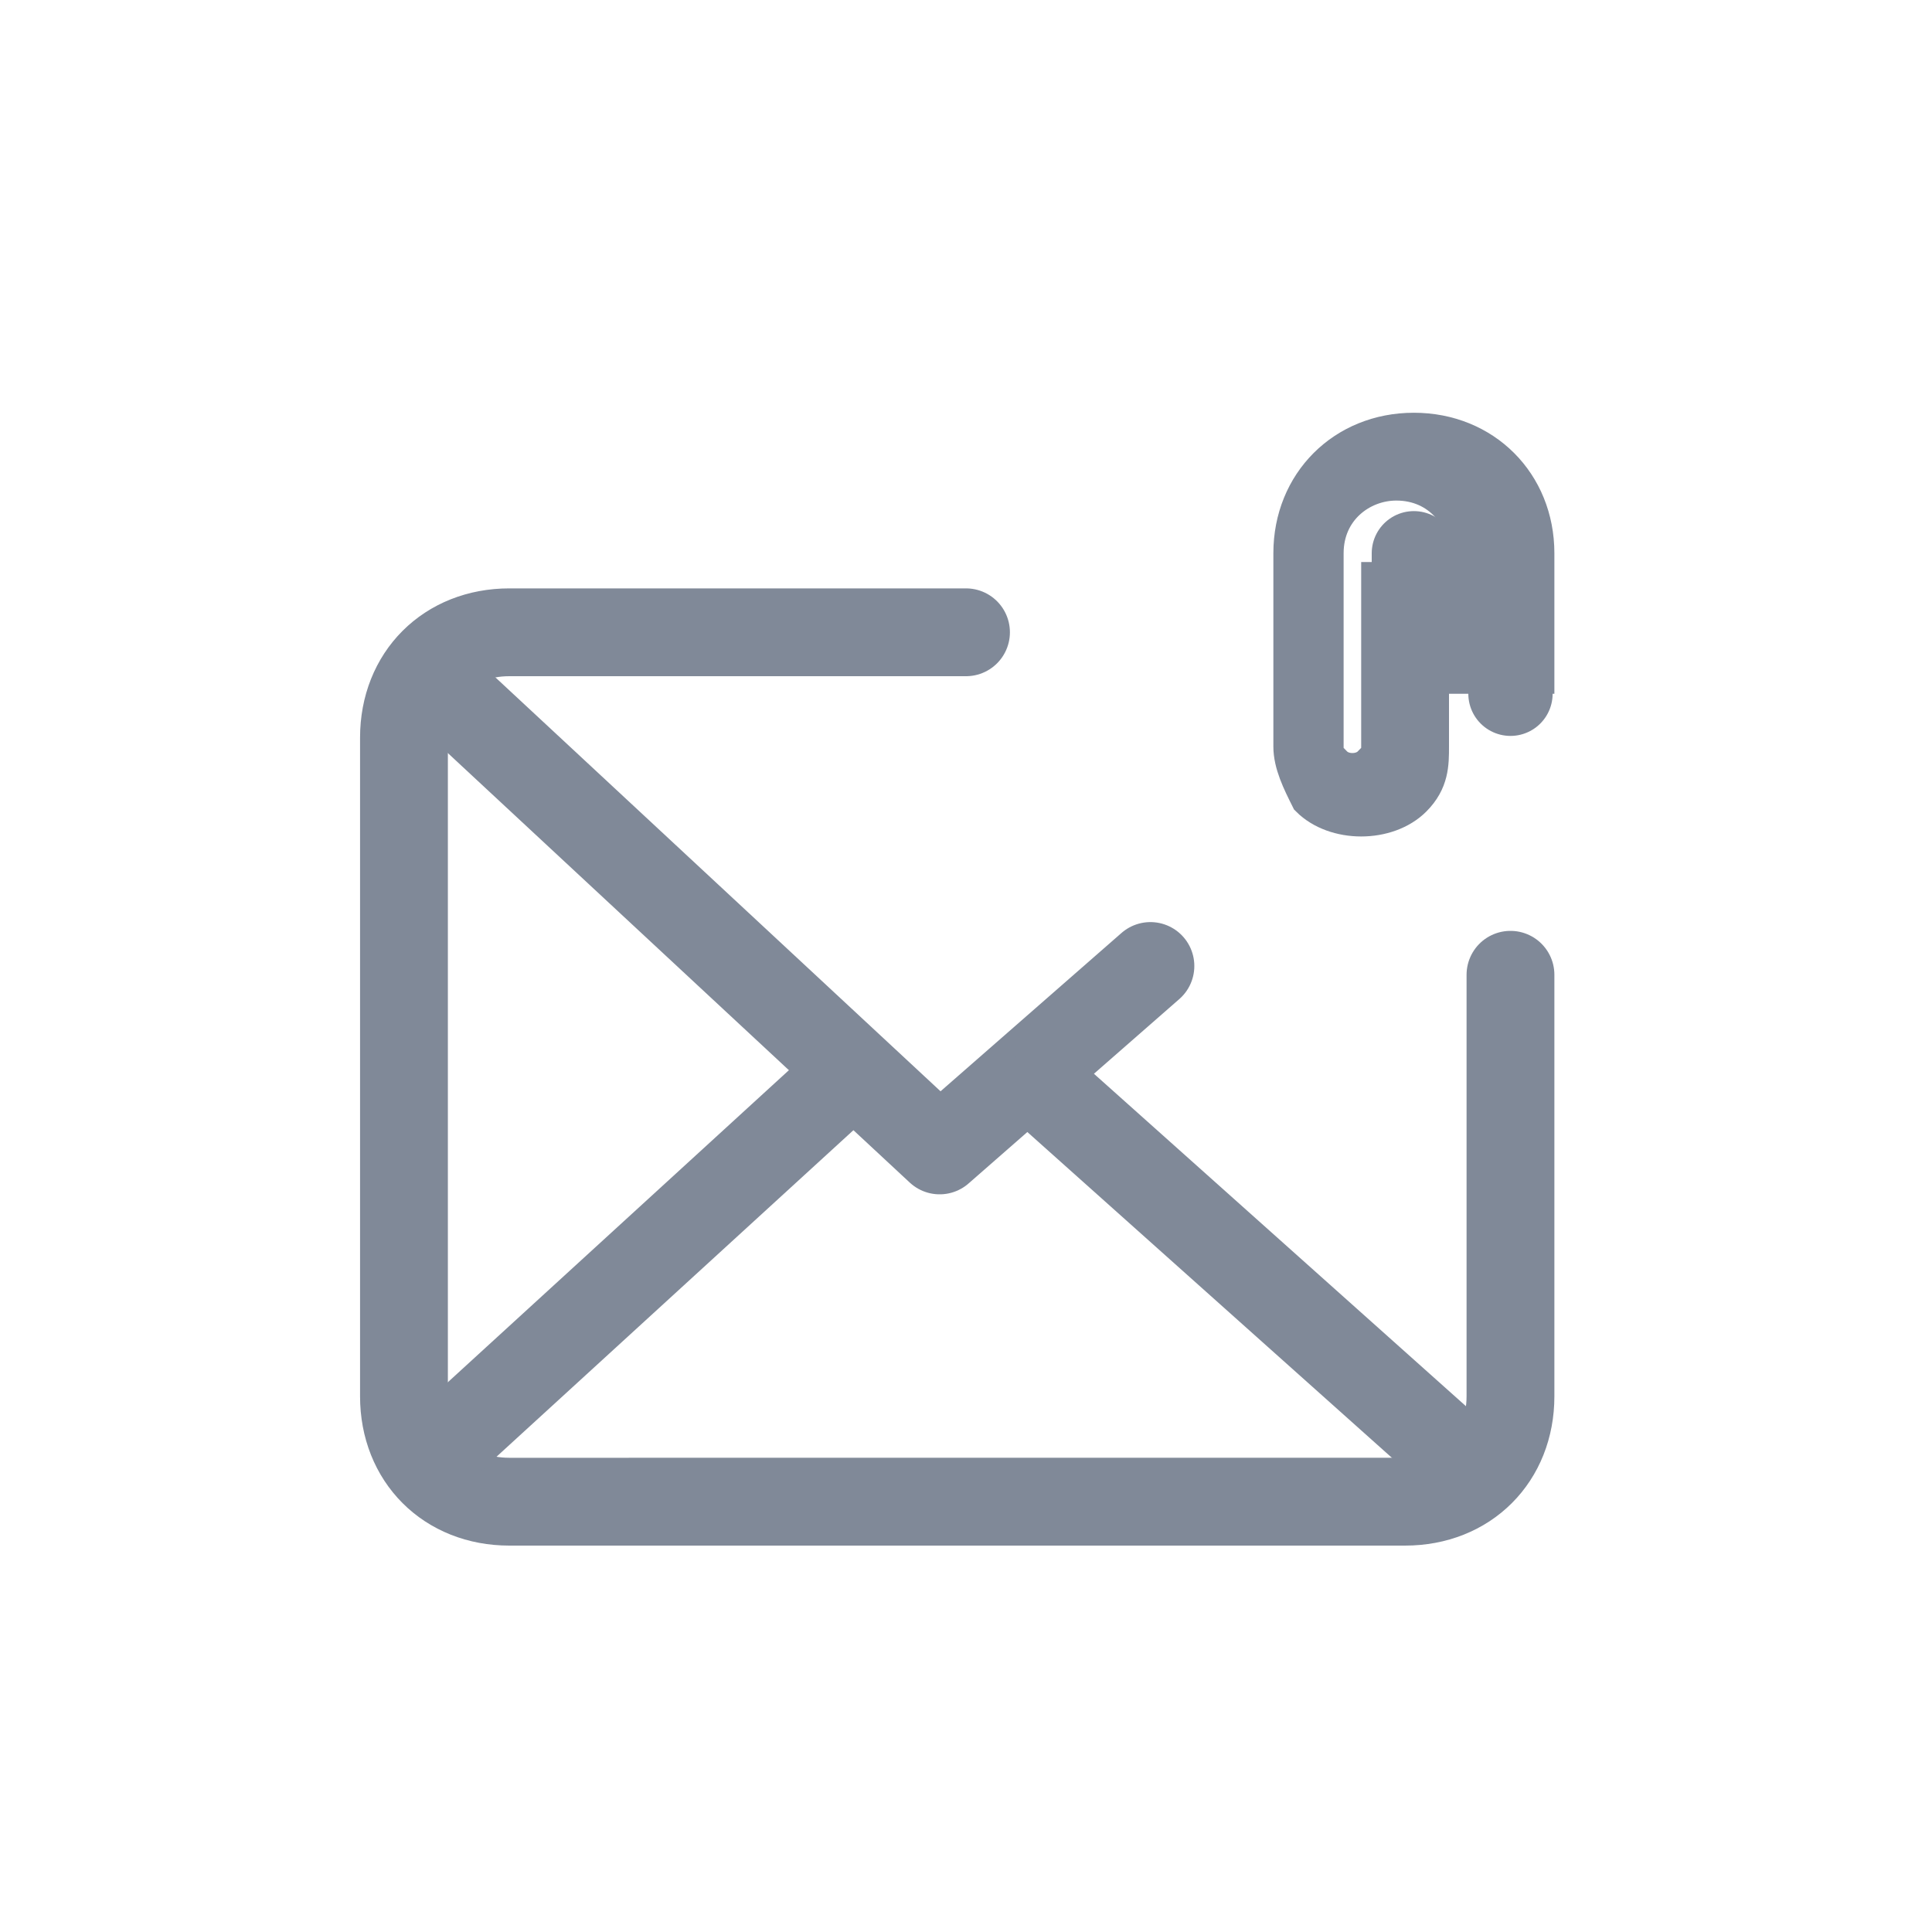 <?xml version="1.0" encoding="utf-8"?>
<!-- Generator: Adobe Illustrator 23.0.1, SVG Export Plug-In . SVG Version: 6.00 Build 0)  -->
<svg version="1.1" id="Layer_1" xmlns="http://www.w3.org/2000/svg" xmlns:xlink="http://www.w3.org/1999/xlink" x="0px" y="0px"
	 viewBox="0 0 22 22" style="enable-background:new 0 0 22 22;" xml:space="preserve">
<style type="text/css">
	.st0{fill:#FFFFFF;stroke:#E1E8EF;stroke-miterlimit:10;}
	.st1{fill:none;stroke:#808998;stroke-width:1.5;stroke-linecap:round;stroke-linejoin:round;}
	.st2{fill:none;stroke:#808998;stroke-width:2;stroke-linecap:round;stroke-linejoin:round;}
	.st3{fill:none;}
	.st4{fill:none;stroke:#808998;stroke-width:1.8;stroke-miterlimit:10;}
	.st5{fill:none;stroke:#808998;stroke-width:1.8;stroke-linecap:round;stroke-linejoin:round;}
	.st6{opacity:0.4;fill:none;stroke:#808998;stroke-width:1.5;stroke-linecap:round;stroke-linejoin:round;}
	.st7{fill:#808998;}
	.st8{fill:none;stroke:#808998;stroke-width:1.2;stroke-linecap:round;stroke-linejoin:round;}
	.st9{fill:none;stroke:#808998;stroke-width:0.5;stroke-miterlimit:10;}
	.st10{fill:none;stroke:#808998;stroke-linecap:round;stroke-linejoin:round;}
	.st11{fill:#808998;stroke:#808998;stroke-width:0.5;stroke-miterlimit:10;}
	.st12{fill:none;stroke:#808998;stroke-width:0.8;stroke-linecap:round;stroke-linejoin:round;}
	.st13{fill:url(#SVGID_1_);stroke:#808998;stroke-width:1.4;stroke-linecap:round;stroke-linejoin:round;}
	.st14{fill:url(#SVGID_2_);stroke:#808998;stroke-width:1.4;stroke-linecap:round;stroke-linejoin:round;}
	.st15{fill:#808998;stroke:#808998;stroke-width:0.2;stroke-miterlimit:10;}
	.st16{fill:#808998;stroke:#808998;stroke-width:0.6;stroke-miterlimit:10;}
	.st17{fill:url(#SVGID_3_);stroke:#808998;stroke-width:1.5;stroke-linecap:round;stroke-linejoin:round;}
	.st18{fill:url(#SVGID_4_);stroke:#808998;stroke-width:1.5;stroke-linecap:round;stroke-linejoin:round;}
	.st19{fill:#808998;stroke:#808998;stroke-width:0.3;stroke-miterlimit:10;}
	.st20{fill:url(#SVGID_5_);stroke:#808998;stroke-width:1.5;stroke-linecap:round;stroke-linejoin:round;}
	.st21{fill:url(#SVGID_6_);stroke:#808998;stroke-width:1.5;stroke-linecap:round;stroke-linejoin:round;}
	.st22{fill:none;stroke:#808998;stroke-width:0.8;stroke-miterlimit:10;}
	.st23{fill:#808998;stroke:#808998;stroke-width:0.4;stroke-miterlimit:10;}
	.st24{fill:none;stroke:#808998;stroke-width:0.6;stroke-linecap:round;stroke-linejoin:round;}
	.st25{fill:url(#SVGID_7_);stroke:#808998;stroke-width:0.96;stroke-linecap:round;stroke-linejoin:round;}
	.st26{fill:url(#SVGID_8_);stroke:#808998;stroke-width:0.96;stroke-linecap:round;stroke-linejoin:round;}
</style>
<g>
	<g>
		<g>
			<path class="st10" d="M17.2,11.1v4.8c0,0.7-0.5,1.2-1.2,1.2H5.8c-0.7,0-1.2-0.5-1.2-1.2V8.4c0-0.7,0.5-1.2,1.2-1.2H11"/>
			<polyline class="st10" points="5,7.8 10.7,13.1 13.1,11 			"/>
			<line class="st10" x1="4.9" y1="16.6" x2="9.6" y2="12.3"/>
			<line class="st10" x1="16.6" y1="16.6" x2="11.9" y2="12.4"/>
		</g>
	</g>
	<g>
		<path class="st23" d="M16.9,7.7h0.3h0.3V6.3c0-0.8-0.6-1.4-1.4-1.4c-0.8,0-1.4,0.6-1.4,1.4v2.2c0,0.2,0.1,0.4,0.2,0.6
			c0.3,0.3,0.9,0.3,1.2,0c0.2-0.2,0.2-0.4,0.2-0.6V6.6h-0.6v1.9c0,0.1,0,0.1-0.1,0.2c-0.1,0.1-0.3,0.1-0.4,0
			c-0.1-0.1-0.1-0.1-0.1-0.2V6.3c0-0.5,0.4-0.8,0.8-0.8c0.5,0,0.8,0.4,0.8,0.8V7.7z"/>
		
			<linearGradient id="SVGID_1_" gradientUnits="userSpaceOnUse" x1="1813.668" y1="6.455" x2="1813.668" y2="6.455" gradientTransform="matrix(-1 0 0 1 1829.721 0)">
			<stop  offset="0" style="stop-color:#FFFFFF"/>
			<stop  offset="1" style="stop-color:#000000"/>
		</linearGradient>
		
			<line style="fill:url(#SVGID_1_);stroke:#808998;stroke-width:0.96;stroke-linecap:round;stroke-linejoin:round;" x1="16.1" y1="6.6" x2="16.1" y2="6.3"/>
		
			<linearGradient id="SVGID_2_" gradientUnits="userSpaceOnUse" x1="1812.545" y1="7.277" x2="1812.545" y2="7.277" gradientTransform="matrix(-1 0 0 1 1829.721 0)">
			<stop  offset="0" style="stop-color:#FFFFFF"/>
			<stop  offset="1" style="stop-color:#000000"/>
		</linearGradient>
		
			<line style="fill:url(#SVGID_2_);stroke:#808998;stroke-width:0.96;stroke-linecap:round;stroke-linejoin:round;" x1="17.2" y1="7.9" x2="17.2" y2="6.6"/>
	</g>
</g>
</svg>
